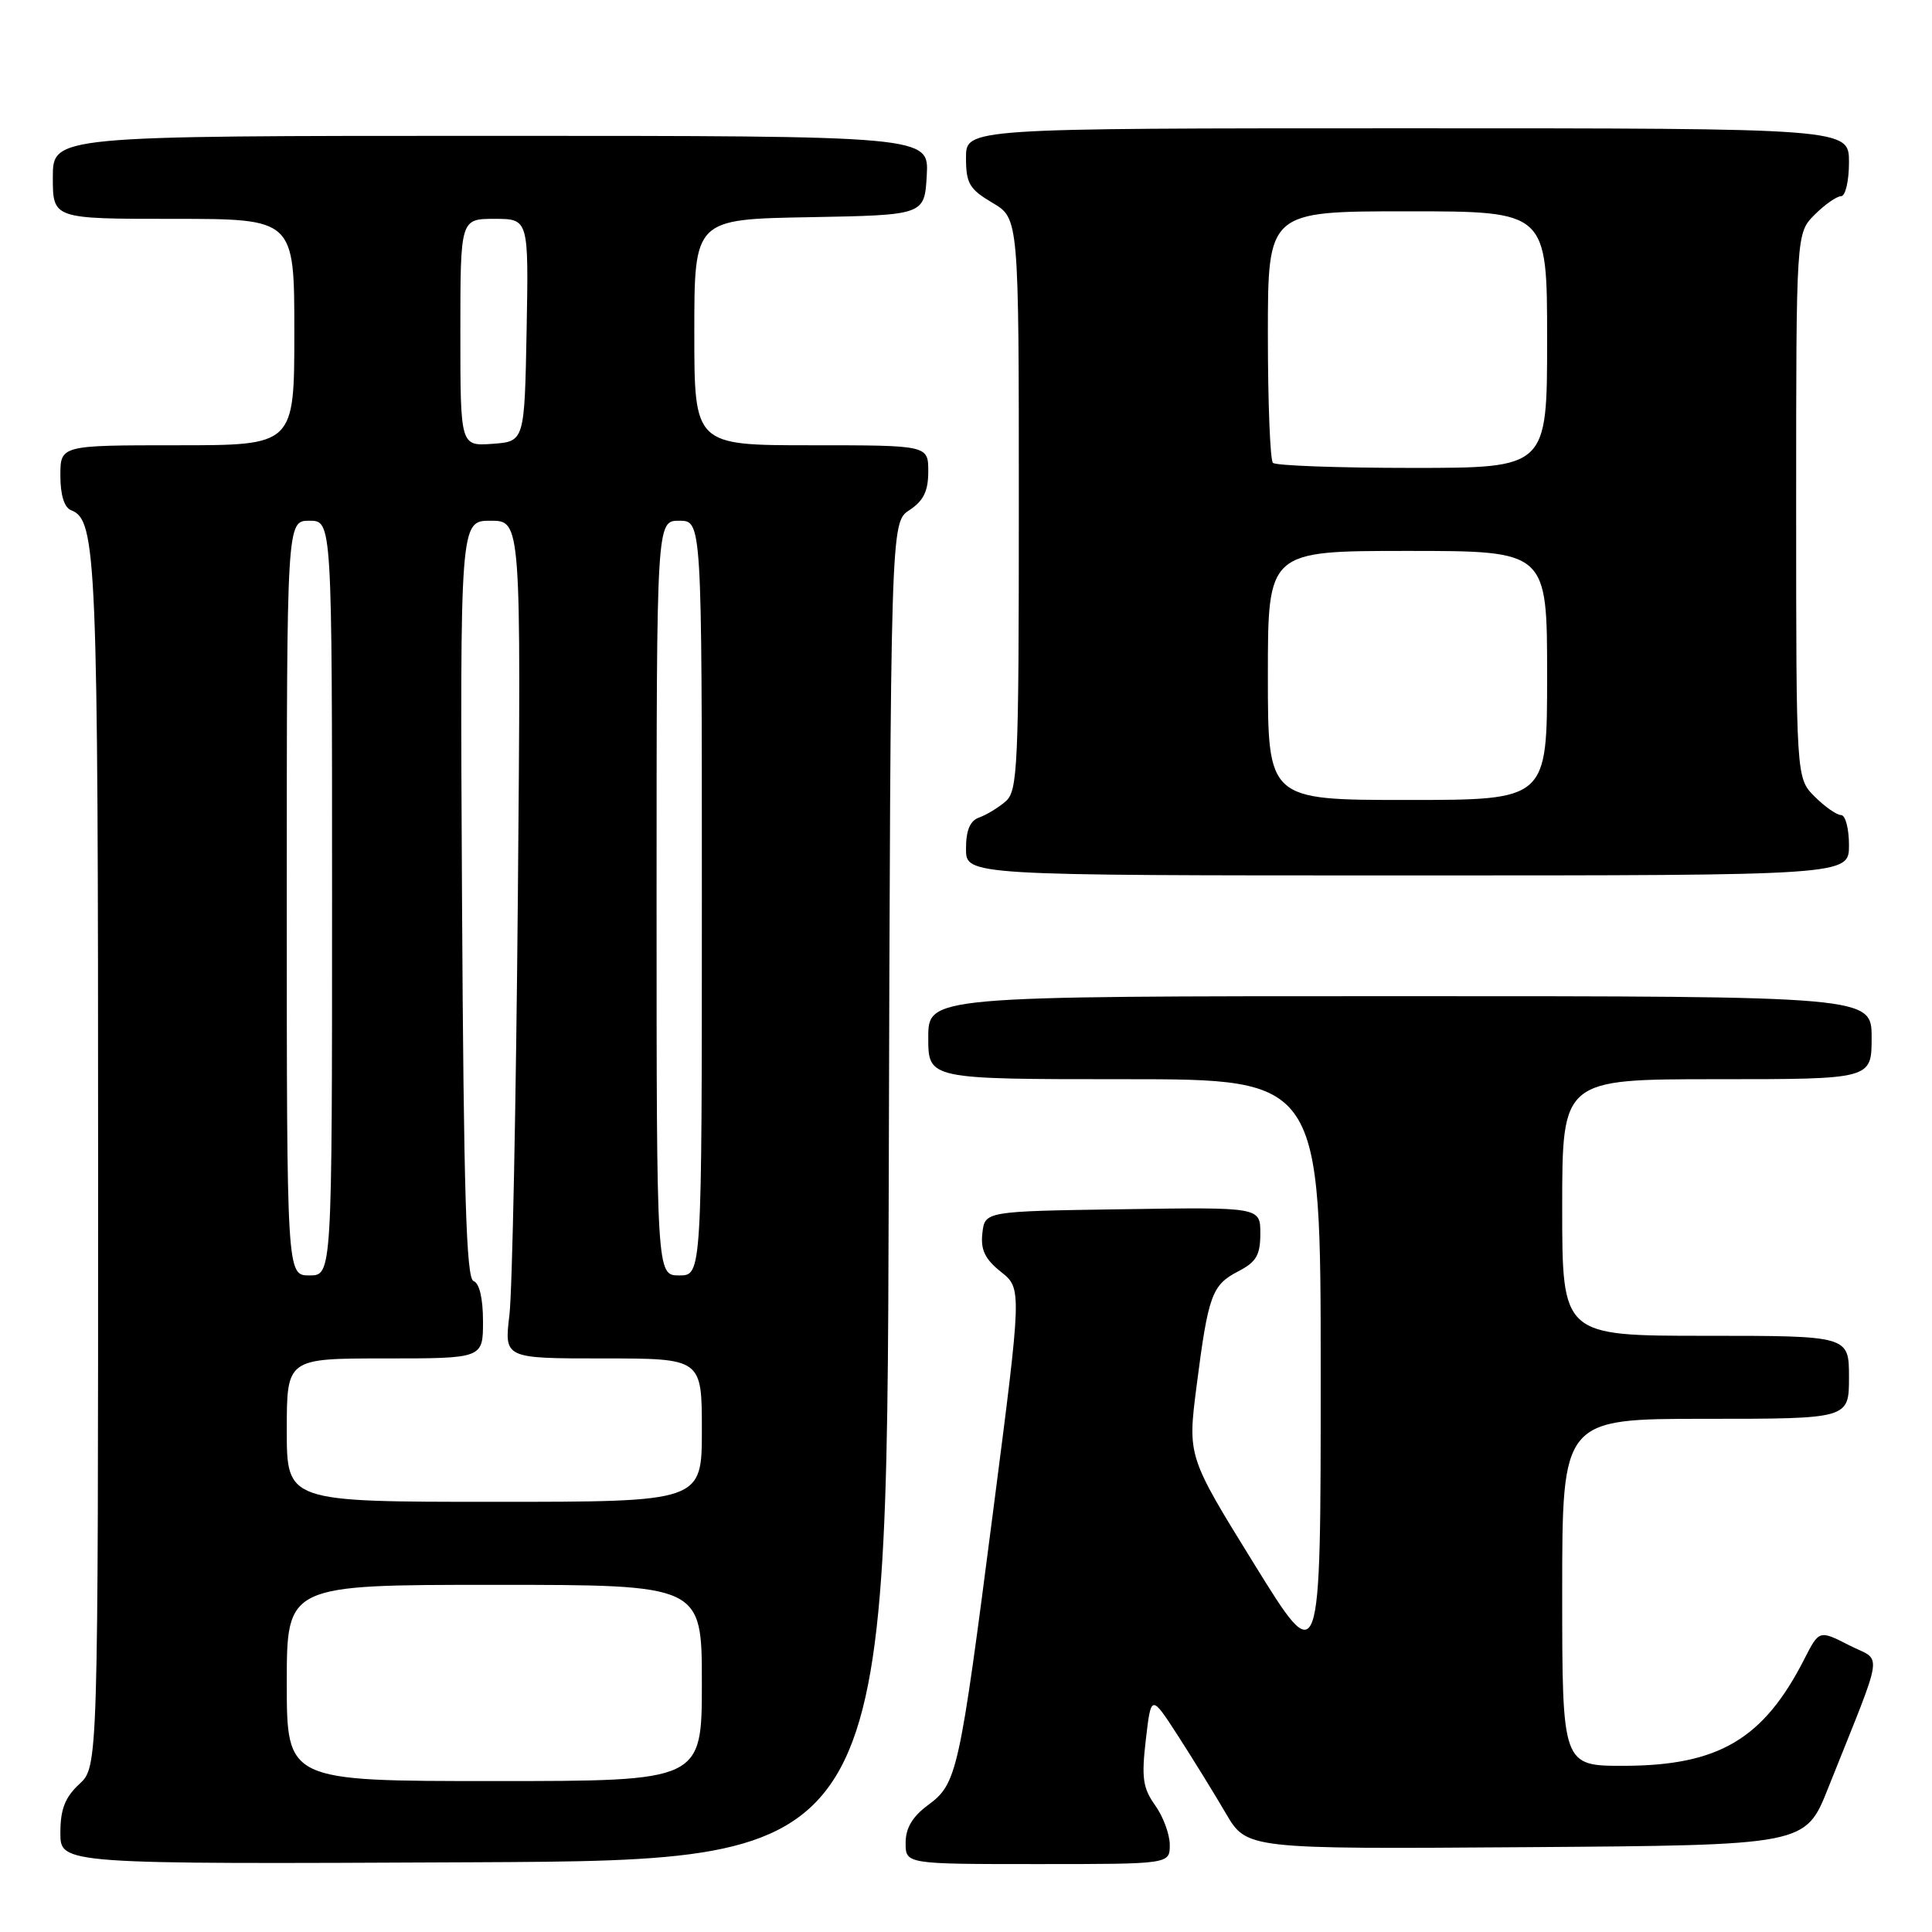 <?xml version="1.0" encoding="UTF-8" standalone="no"?>
<!DOCTYPE svg PUBLIC "-//W3C//DTD SVG 1.1//EN" "http://www.w3.org/Graphics/SVG/1.1/DTD/svg11.dtd" >
<svg xmlns="http://www.w3.org/2000/svg" xmlns:xlink="http://www.w3.org/1999/xlink" version="1.1" viewBox="0 0 256 256">
 <g >
 <path fill="currentColor"
d=" M 117.76 157.86 C 118.01 69.22 118.01 69.22 120.51 67.59 C 122.37 66.36 123.00 65.08 123.00 62.48 C 123.00 59.00 123.00 59.00 107.50 59.00 C 92.00 59.00 92.00 59.00 92.00 44.03 C 92.00 29.05 92.00 29.05 107.25 28.78 C 122.50 28.50 122.50 28.50 122.80 23.25 C 123.10 18.00 123.10 18.00 65.05 18.00 C 7.00 18.00 7.00 18.00 7.00 23.50 C 7.00 29.00 7.00 29.00 23.00 29.00 C 39.00 29.00 39.00 29.00 39.00 44.00 C 39.00 59.00 39.00 59.00 23.50 59.00 C 8.00 59.00 8.00 59.00 8.00 63.03 C 8.00 65.60 8.52 67.26 9.43 67.61 C 12.80 68.91 13.00 73.67 13.00 154.20 C 13.00 234.10 13.00 234.10 10.50 236.41 C 8.61 238.17 8.00 239.74 8.00 242.87 C 8.00 247.02 8.00 247.02 62.75 246.76 C 117.50 246.50 117.50 246.50 117.76 157.86 Z  M 155.00 244.46 C 155.00 243.06 154.13 240.70 153.06 239.21 C 151.43 236.92 151.24 235.56 151.83 230.50 C 152.53 224.50 152.53 224.50 156.09 230.00 C 158.04 233.03 160.89 237.64 162.42 240.26 C 165.20 245.02 165.20 245.02 202.21 244.76 C 239.22 244.50 239.22 244.50 242.21 237.00 C 249.82 217.92 249.47 220.28 245.01 218.00 C 241.05 215.98 241.05 215.98 239.07 219.86 C 233.68 230.43 227.75 233.94 215.25 233.98 C 207.00 234.00 207.00 234.00 207.00 211.00 C 207.00 188.00 207.00 188.00 226.00 188.00 C 245.00 188.00 245.00 188.00 245.00 182.50 C 245.00 177.00 245.00 177.00 226.00 177.00 C 207.00 177.00 207.00 177.00 207.00 160.00 C 207.00 143.00 207.00 143.00 227.50 143.00 C 248.00 143.00 248.00 143.00 248.00 137.50 C 248.00 132.00 248.00 132.00 185.50 132.00 C 123.00 132.00 123.00 132.00 123.00 137.50 C 123.00 143.00 123.00 143.00 149.00 143.00 C 175.00 143.00 175.00 143.00 175.00 182.25 C 175.00 221.50 175.00 221.50 166.18 207.23 C 157.36 192.97 157.36 192.97 158.55 183.68 C 160.10 171.59 160.58 170.27 164.07 168.46 C 166.46 167.23 167.00 166.31 167.00 163.45 C 167.00 159.95 167.00 159.95 148.75 160.23 C 130.50 160.50 130.50 160.50 130.17 163.40 C 129.92 165.60 130.51 166.83 132.62 168.52 C 135.41 170.74 135.41 170.74 131.61 200.12 C 127.10 235.08 126.82 236.33 122.96 239.19 C 120.90 240.71 120.00 242.23 120.00 244.19 C 120.00 247.00 120.00 247.00 137.50 247.00 C 155.00 247.00 155.00 247.00 155.00 244.46 Z  M 245.00 112.00 C 245.00 109.80 244.53 108.00 243.95 108.00 C 243.38 108.00 241.80 106.90 240.45 105.55 C 238.00 103.09 238.00 103.09 238.00 67.00 C 238.00 30.91 238.00 30.91 240.45 28.45 C 241.80 27.10 243.38 26.00 243.95 26.00 C 244.53 26.00 245.00 23.98 245.00 21.50 C 245.00 17.00 245.00 17.00 186.50 17.00 C 128.00 17.00 128.00 17.00 128.00 20.90 C 128.00 24.30 128.45 25.07 131.50 26.87 C 135.00 28.93 135.00 28.93 135.00 66.81 C 135.00 101.65 134.86 104.81 133.25 106.19 C 132.29 107.02 130.71 107.98 129.75 108.32 C 128.53 108.75 128.00 110.01 128.00 112.47 C 128.00 116.00 128.00 116.00 186.50 116.00 C 245.00 116.00 245.00 116.00 245.00 112.00 Z  M 38.00 223.00 C 38.00 210.00 38.00 210.00 65.50 210.00 C 93.00 210.00 93.00 210.00 93.00 223.00 C 93.00 236.00 93.00 236.00 65.50 236.00 C 38.00 236.00 38.00 236.00 38.00 223.00 Z  M 38.00 189.50 C 38.00 180.00 38.00 180.00 51.00 180.00 C 64.00 180.00 64.00 180.00 64.00 175.08 C 64.00 172.04 63.52 170.01 62.75 169.75 C 61.78 169.43 61.44 158.21 61.22 119.17 C 60.95 69.00 60.95 69.00 65.00 69.00 C 69.05 69.00 69.05 69.00 68.62 118.75 C 68.38 146.11 67.88 171.09 67.50 174.25 C 66.81 180.00 66.81 180.00 79.91 180.00 C 93.00 180.00 93.00 180.00 93.00 189.50 C 93.00 199.00 93.00 199.00 65.50 199.00 C 38.00 199.00 38.00 199.00 38.00 189.50 Z  M 38.00 119.00 C 38.00 69.00 38.00 69.00 41.00 69.00 C 44.00 69.00 44.00 69.00 44.00 119.00 C 44.00 169.00 44.00 169.00 41.00 169.00 C 38.00 169.00 38.00 169.00 38.00 119.00 Z  M 87.00 119.00 C 87.00 69.00 87.00 69.00 90.00 69.00 C 93.00 69.00 93.00 69.00 93.00 119.00 C 93.00 169.00 93.00 169.00 90.00 169.00 C 87.00 169.00 87.00 169.00 87.00 119.00 Z  M 61.00 44.06 C 61.00 29.00 61.00 29.00 65.53 29.00 C 70.05 29.00 70.05 29.00 69.78 43.75 C 69.50 58.50 69.50 58.50 65.25 58.81 C 61.00 59.11 61.00 59.11 61.00 44.06 Z  M 168.00 89.50 C 168.00 73.00 168.00 73.00 186.50 73.00 C 205.00 73.00 205.00 73.00 205.00 89.50 C 205.00 106.00 205.00 106.00 186.50 106.00 C 168.00 106.00 168.00 106.00 168.00 89.50 Z  M 168.67 61.33 C 168.30 60.97 168.00 53.32 168.00 44.33 C 168.00 28.00 168.00 28.00 186.50 28.00 C 205.00 28.00 205.00 28.00 205.00 45.00 C 205.00 62.00 205.00 62.00 187.17 62.00 C 177.36 62.00 169.03 61.70 168.67 61.33 Z "/>
</g>
</svg>